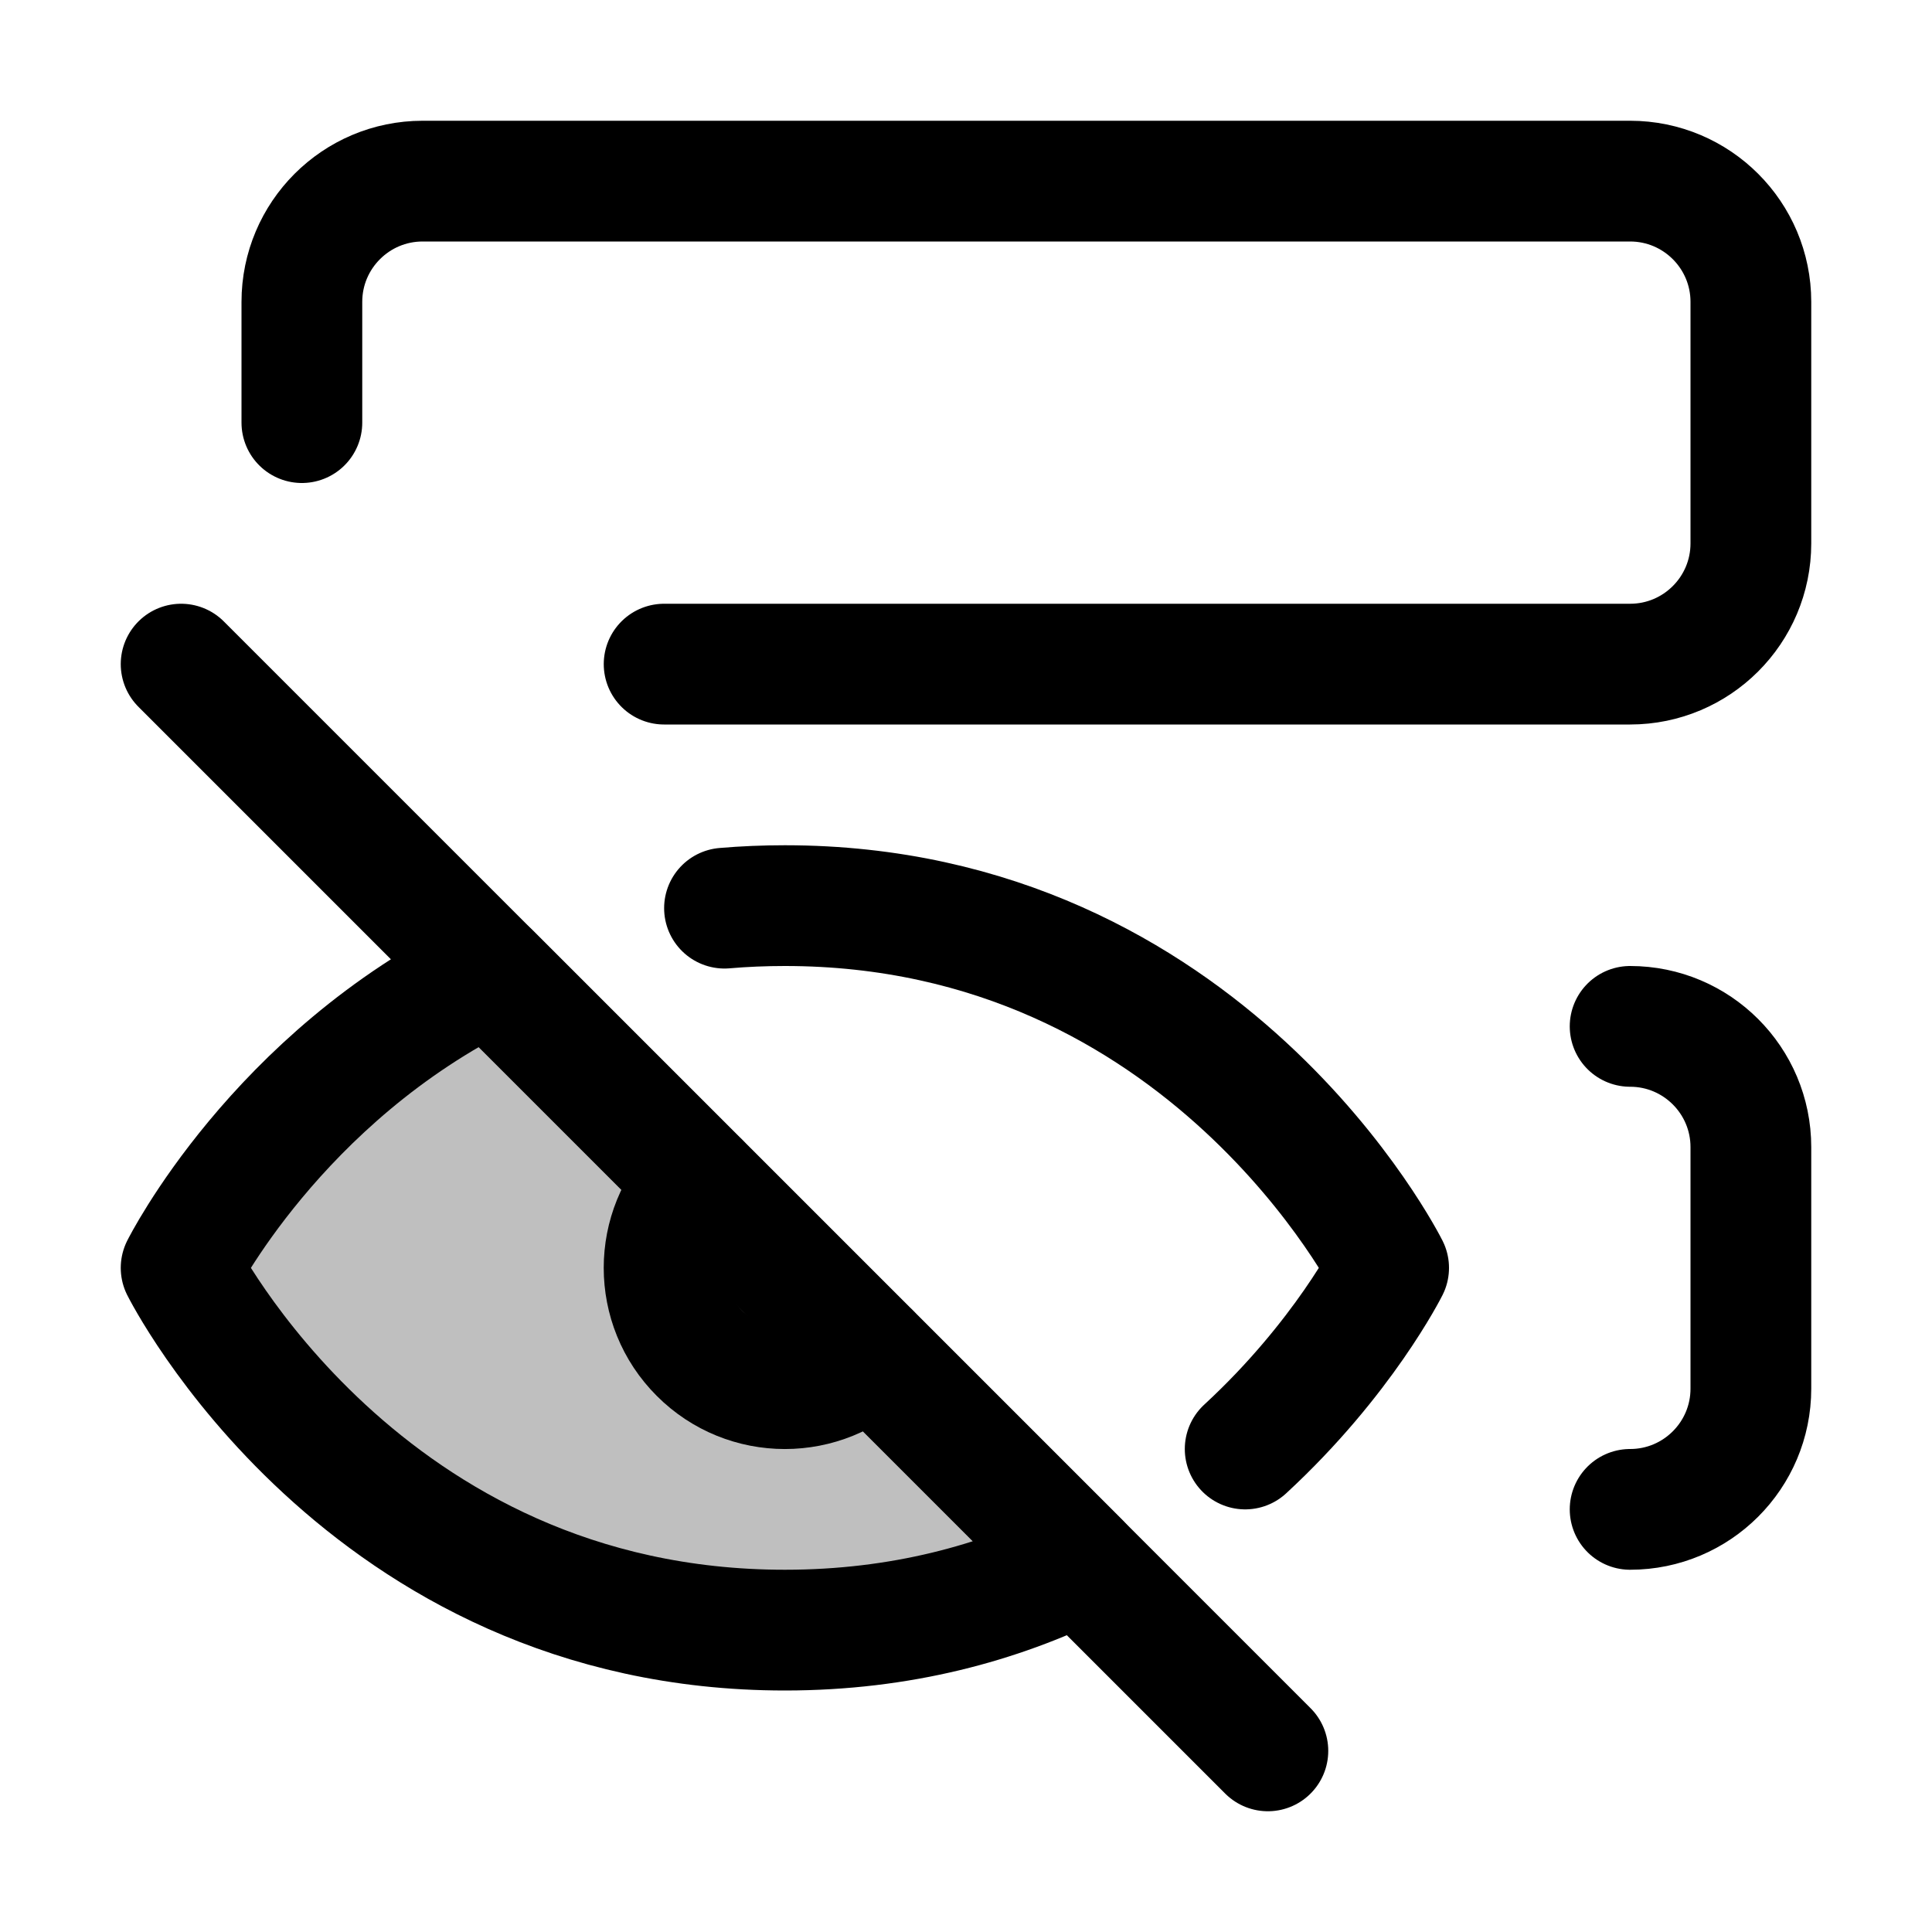 <svg xmlns="http://www.w3.org/2000/svg" width="16" height="16" viewBox="0 0 16 16" fill="none">
<g id="record-hide[data,datasheet,table,record,watch,view,eye,visibility,disabled,hidden,hide,look]">
<path id="Vector" d="M13.5 12.5C14.052 12.5 14.5 12.052 14.5 11.5V9.5C14.5 8.948 14.052 8.5 13.5 8.5M5.5 5.5H13.5C14.052 5.5 14.5 5.052 14.5 4.5V2.5C14.5 1.948 14.052 1.5 13.5 1.5H3.5C2.948 1.5 2.5 1.948 2.5 2.5V3.5" stroke="black" stroke-linecap="round" stroke-linejoin="round"/>
<path id="Vector_2" d="M7.207 11.207C6.817 11.598 6.183 11.598 5.793 11.207C5.402 10.817 5.402 10.183 5.793 9.793" stroke="black" stroke-linecap="round" stroke-linejoin="round"/>
<path id="Vector_3" d="M6 7.521C6.162 7.507 6.329 7.5 6.5 7.5C10 7.5 11.5 10.5 11.5 10.5C11.5 10.5 11.125 11.25 10.312 12" stroke="black" stroke-linecap="round" stroke-linejoin="round"/>
<path id="Vector_4" d="M1.5 10.5C1.5 10.5 3 13.5 6.5 13.5C7.463 13.5 8.274 13.273 8.944 12.944L4.056 8.056C2.288 8.923 1.5 10.5 1.5 10.5Z" fill="black" fill-opacity="0.25" stroke="black" stroke-linecap="round" stroke-linejoin="round"/>
<path id="Vector_5" d="M1.5 5.5L10.5 14.5" stroke="black" stroke-linecap="round" stroke-linejoin="round"/>
</g>
</svg>